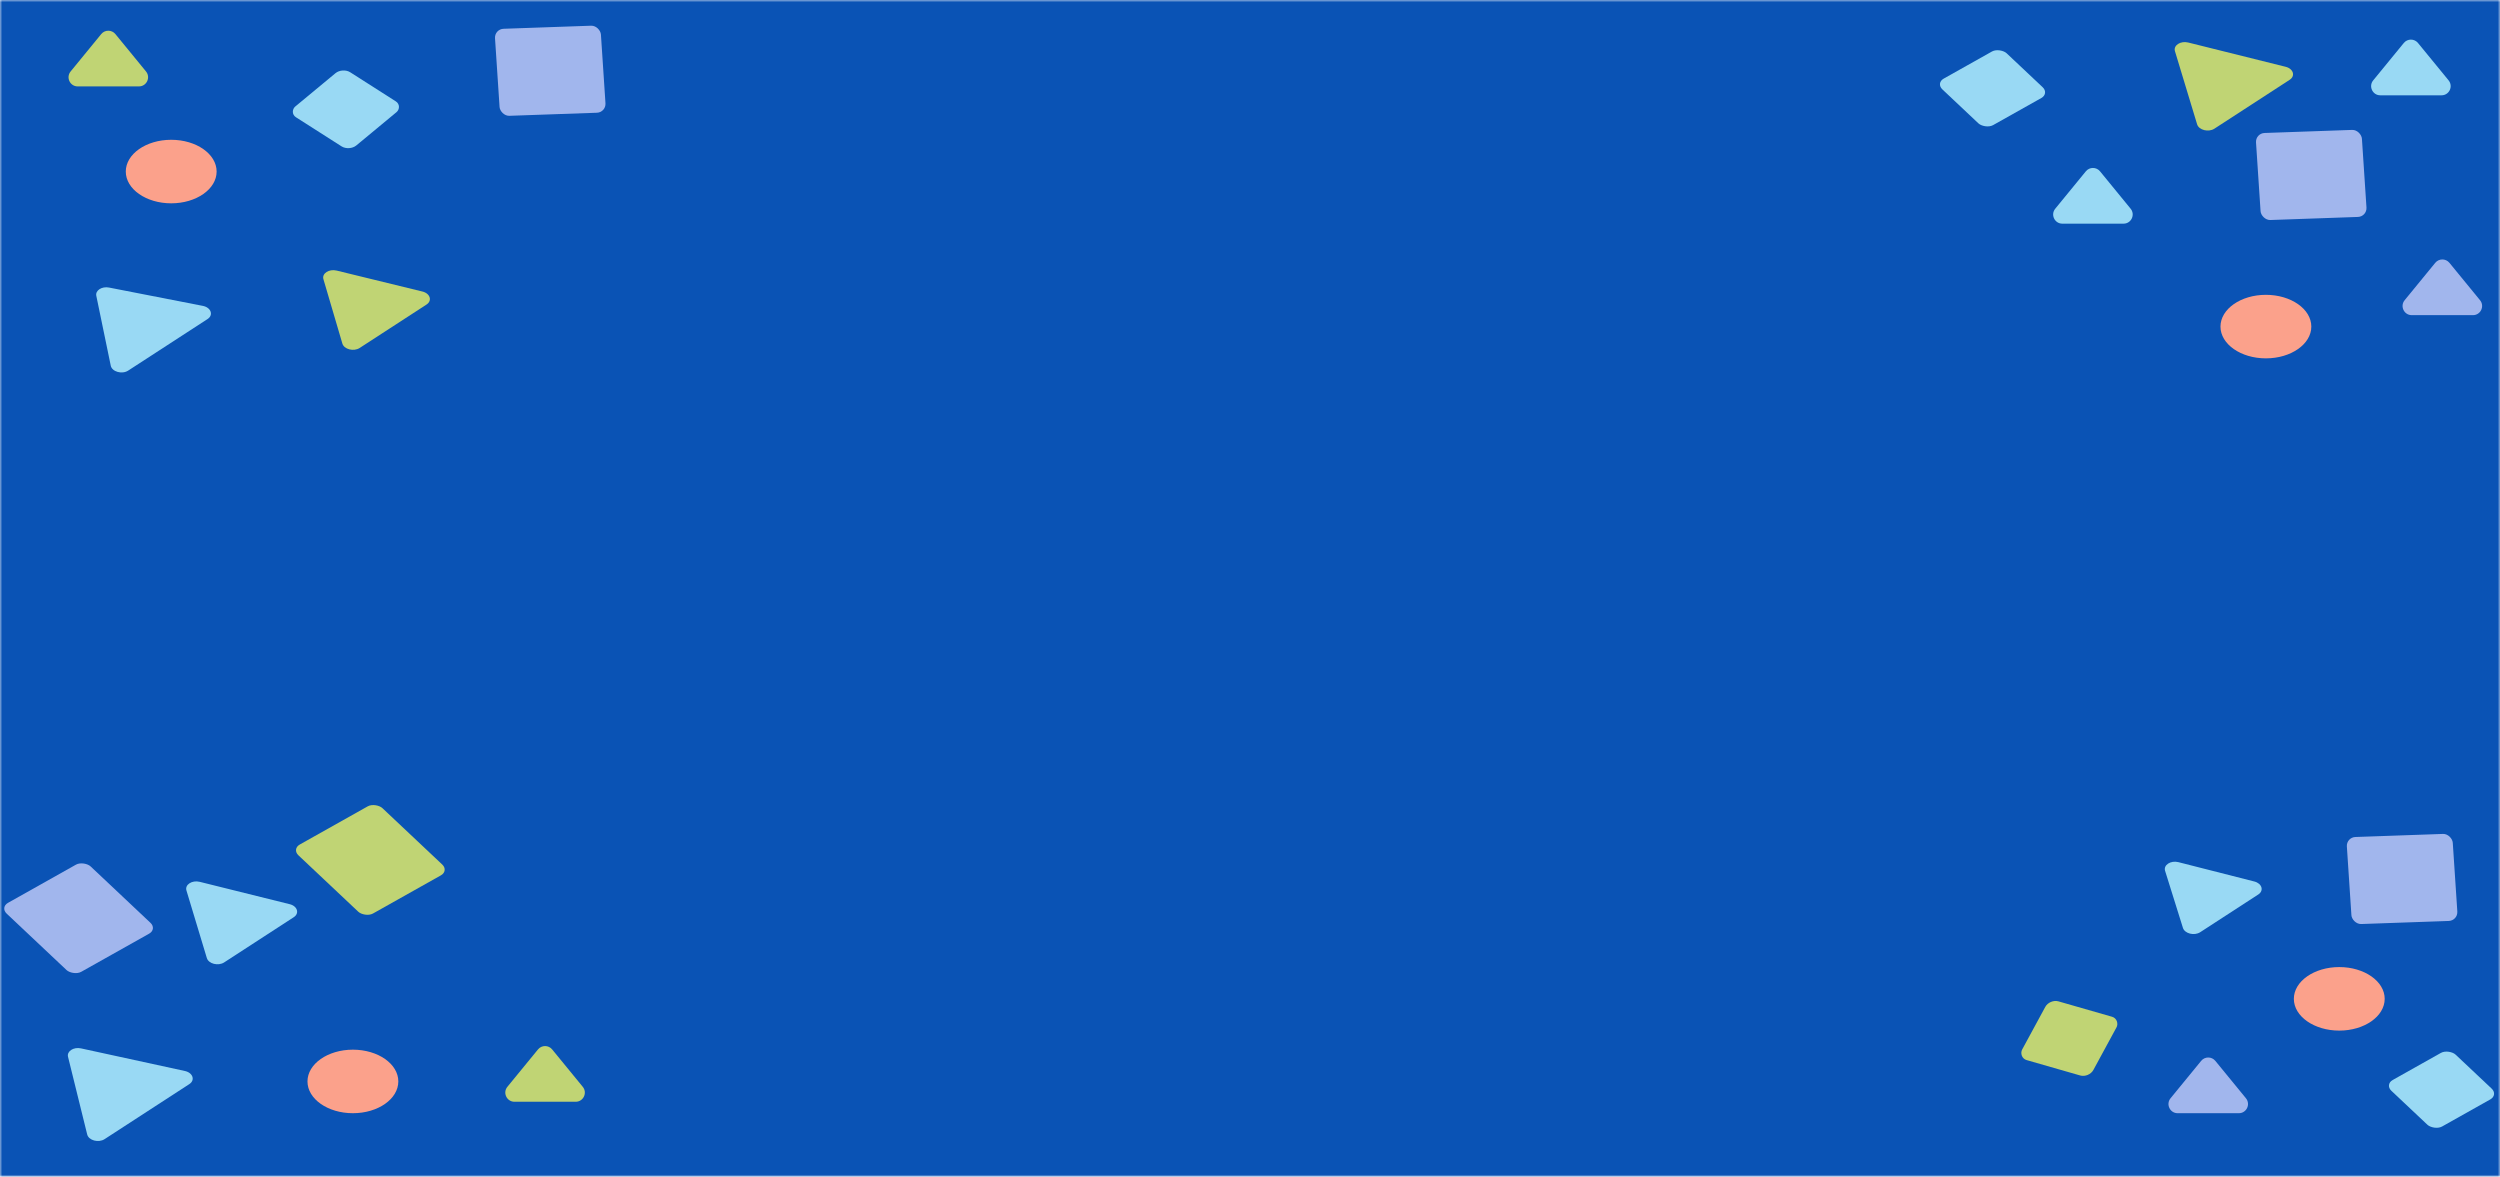 <svg width="546" height="257" viewBox="0 0 546 257" fill="none" xmlns="http://www.w3.org/2000/svg">
<g clip-path="url(#clip0_525_138)">
<mask id="mask0_525_138" style="mask-type:luminance" maskUnits="userSpaceOnUse" x="0" y="0" width="546" height="257">
<path d="M546 0H0V257H546V0Z" fill="white"/>
</mask>
<g mask="url(#mask0_525_138)">
<path d="M546 0H0V257H546V0Z" fill="#0A53B5"/>
</g>
<rect width="16.186" height="14.589" rx="2" transform="matrix(0.961 0.276 -0.477 0.879 447.645 218.146)" fill="#C0D474"/>
<path d="M14.856 230.804C14.558 229.596 16.07 228.614 17.686 228.966L40.384 233.906C42.127 234.285 42.676 235.907 41.352 236.766L22.841 248.789C21.517 249.648 19.364 249.069 19.043 247.766L14.856 230.804Z" fill="#99D9F4"/>
<path d="M40.717 194.473C40.338 193.216 41.941 192.175 43.615 192.59L63.275 197.475C64.961 197.894 65.452 199.475 64.158 200.316L48.952 210.192C47.657 211.032 45.553 210.499 45.171 209.233L40.717 194.473Z" fill="#99D9F4"/>
<path d="M472.853 190.186C472.457 188.92 474.08 187.866 475.764 188.295L492.345 192.518C494.019 192.944 494.499 194.517 493.211 195.354L480.527 203.592C479.238 204.429 477.143 203.904 476.75 202.646L472.853 190.186Z" fill="#99D9F4"/>
<path d="M117.497 229.195C118.297 228.217 119.792 228.217 120.592 229.195L127.275 237.359C128.343 238.665 127.414 240.626 125.727 240.626H112.362C110.674 240.626 109.745 238.665 110.814 237.359L117.497 229.195Z" fill="#C0D474"/>
<path d="M480.733 231.693C481.533 230.715 483.028 230.715 483.828 231.693L490.511 239.857C491.58 241.163 490.651 243.124 488.963 243.124H475.598C473.911 243.124 472.981 241.163 474.05 239.857L480.733 231.693Z" fill="#A1B6ED"/>
<rect width="21.03" height="21.963" rx="2" transform="matrix(0.872 -0.49 0.728 0.686 0 198.163)" fill="#A1B6ED"/>
<rect width="16.095" height="14.81" rx="2" transform="matrix(0.872 -0.49 0.728 0.686 520.817 236.853)" fill="#99D9F4"/>
<rect width="21.03" height="21.963" rx="2" transform="matrix(0.872 -0.49 0.728 0.686 63.72 185.428)" fill="#C0D474"/>
<rect width="23.154" height="19.045" rx="2" transform="matrix(0.999 -0.035 0.066 0.998 512.423 182.87)" fill="#A1B6ED"/>
<ellipse cx="77.074" cy="236.186" rx="9.92" ry="6.938" fill="#FBA18B"/>
<ellipse cx="510.897" cy="218.146" rx="9.92" ry="6.938" fill="#FBA18B"/>
<path d="M21.033 64.604C20.791 63.433 22.237 62.493 23.81 62.801L44.301 66.804C46.086 67.153 46.679 68.804 45.333 69.678L27.998 80.936C26.653 81.81 24.464 81.195 24.189 79.866L21.033 64.604Z" fill="#99D9F4"/>
<path d="M475.007 11.169C474.626 9.912 476.232 8.869 477.907 9.286L499.185 14.587C500.869 15.007 501.359 16.587 500.066 17.427L483.627 28.103C482.333 28.944 480.23 28.411 479.847 27.146L475.007 11.169Z" fill="#C0D474"/>
<rect width="15.813" height="15.397" rx="2" transform="matrix(0.843 0.538 -0.77 0.638 74.807 14.71)" fill="#99D9F4"/>
<path d="M70.634 60.971C70.266 59.721 71.857 58.688 73.523 59.094L92.258 63.67C93.951 64.083 94.45 65.67 93.152 66.513L78.553 75.995C77.255 76.838 75.144 76.298 74.77 75.028L70.634 60.971Z" fill="#C0D474"/>
<path d="M531.86 57.398C532.66 56.421 534.155 56.421 534.955 57.398L541.638 65.563C542.707 66.869 541.778 68.83 540.09 68.83H526.725C525.037 68.83 524.108 66.869 525.177 65.563L531.86 57.398Z" fill="#A1B6ED"/>
<path d="M22.108 7.442C22.908 6.464 24.403 6.464 25.203 7.442L31.886 15.606C32.955 16.912 32.026 18.873 30.338 18.873H16.973C15.286 18.873 14.357 16.912 15.425 15.606L22.108 7.442Z" fill="#C0D474"/>
<path d="M455.549 37.416C456.35 36.438 457.845 36.438 458.645 37.416L465.327 45.58C466.396 46.886 465.467 48.847 463.78 48.847H450.414C448.727 48.847 447.798 46.886 448.867 45.58L455.549 37.416Z" fill="#99D9F4"/>
<path d="M524.993 9.384C525.793 8.407 527.288 8.407 528.088 9.384L534.771 17.549C535.84 18.855 534.911 20.816 533.223 20.816H519.858C518.17 20.816 517.241 18.855 518.31 17.549L524.993 9.384Z" fill="#99D9F4"/>
<rect width="16.095" height="14.81" rx="2" transform="matrix(0.872 -0.49 0.728 0.686 422.758 18.152)" fill="#99D9F4"/>
<rect width="23.154" height="19.045" rx="2" transform="matrix(0.999 -0.035 0.066 0.998 492.582 29.113)" fill="#A1B6ED"/>
<rect width="23.154" height="19.045" rx="2" transform="matrix(0.999 -0.035 0.066 0.998 107.979 6.355)" fill="#A1B6ED"/>
<ellipse cx="37.391" cy="37.468" rx="9.92" ry="6.938" fill="#FBA18B"/>
<ellipse cx="494.872" cy="71.328" rx="9.92" ry="6.938" fill="#FBA18B"/>
</g>
<defs>
<clipPath id="clip0_525_138">
<rect width="546" height="257" fill="white"/>
</clipPath>
</defs>
</svg>
